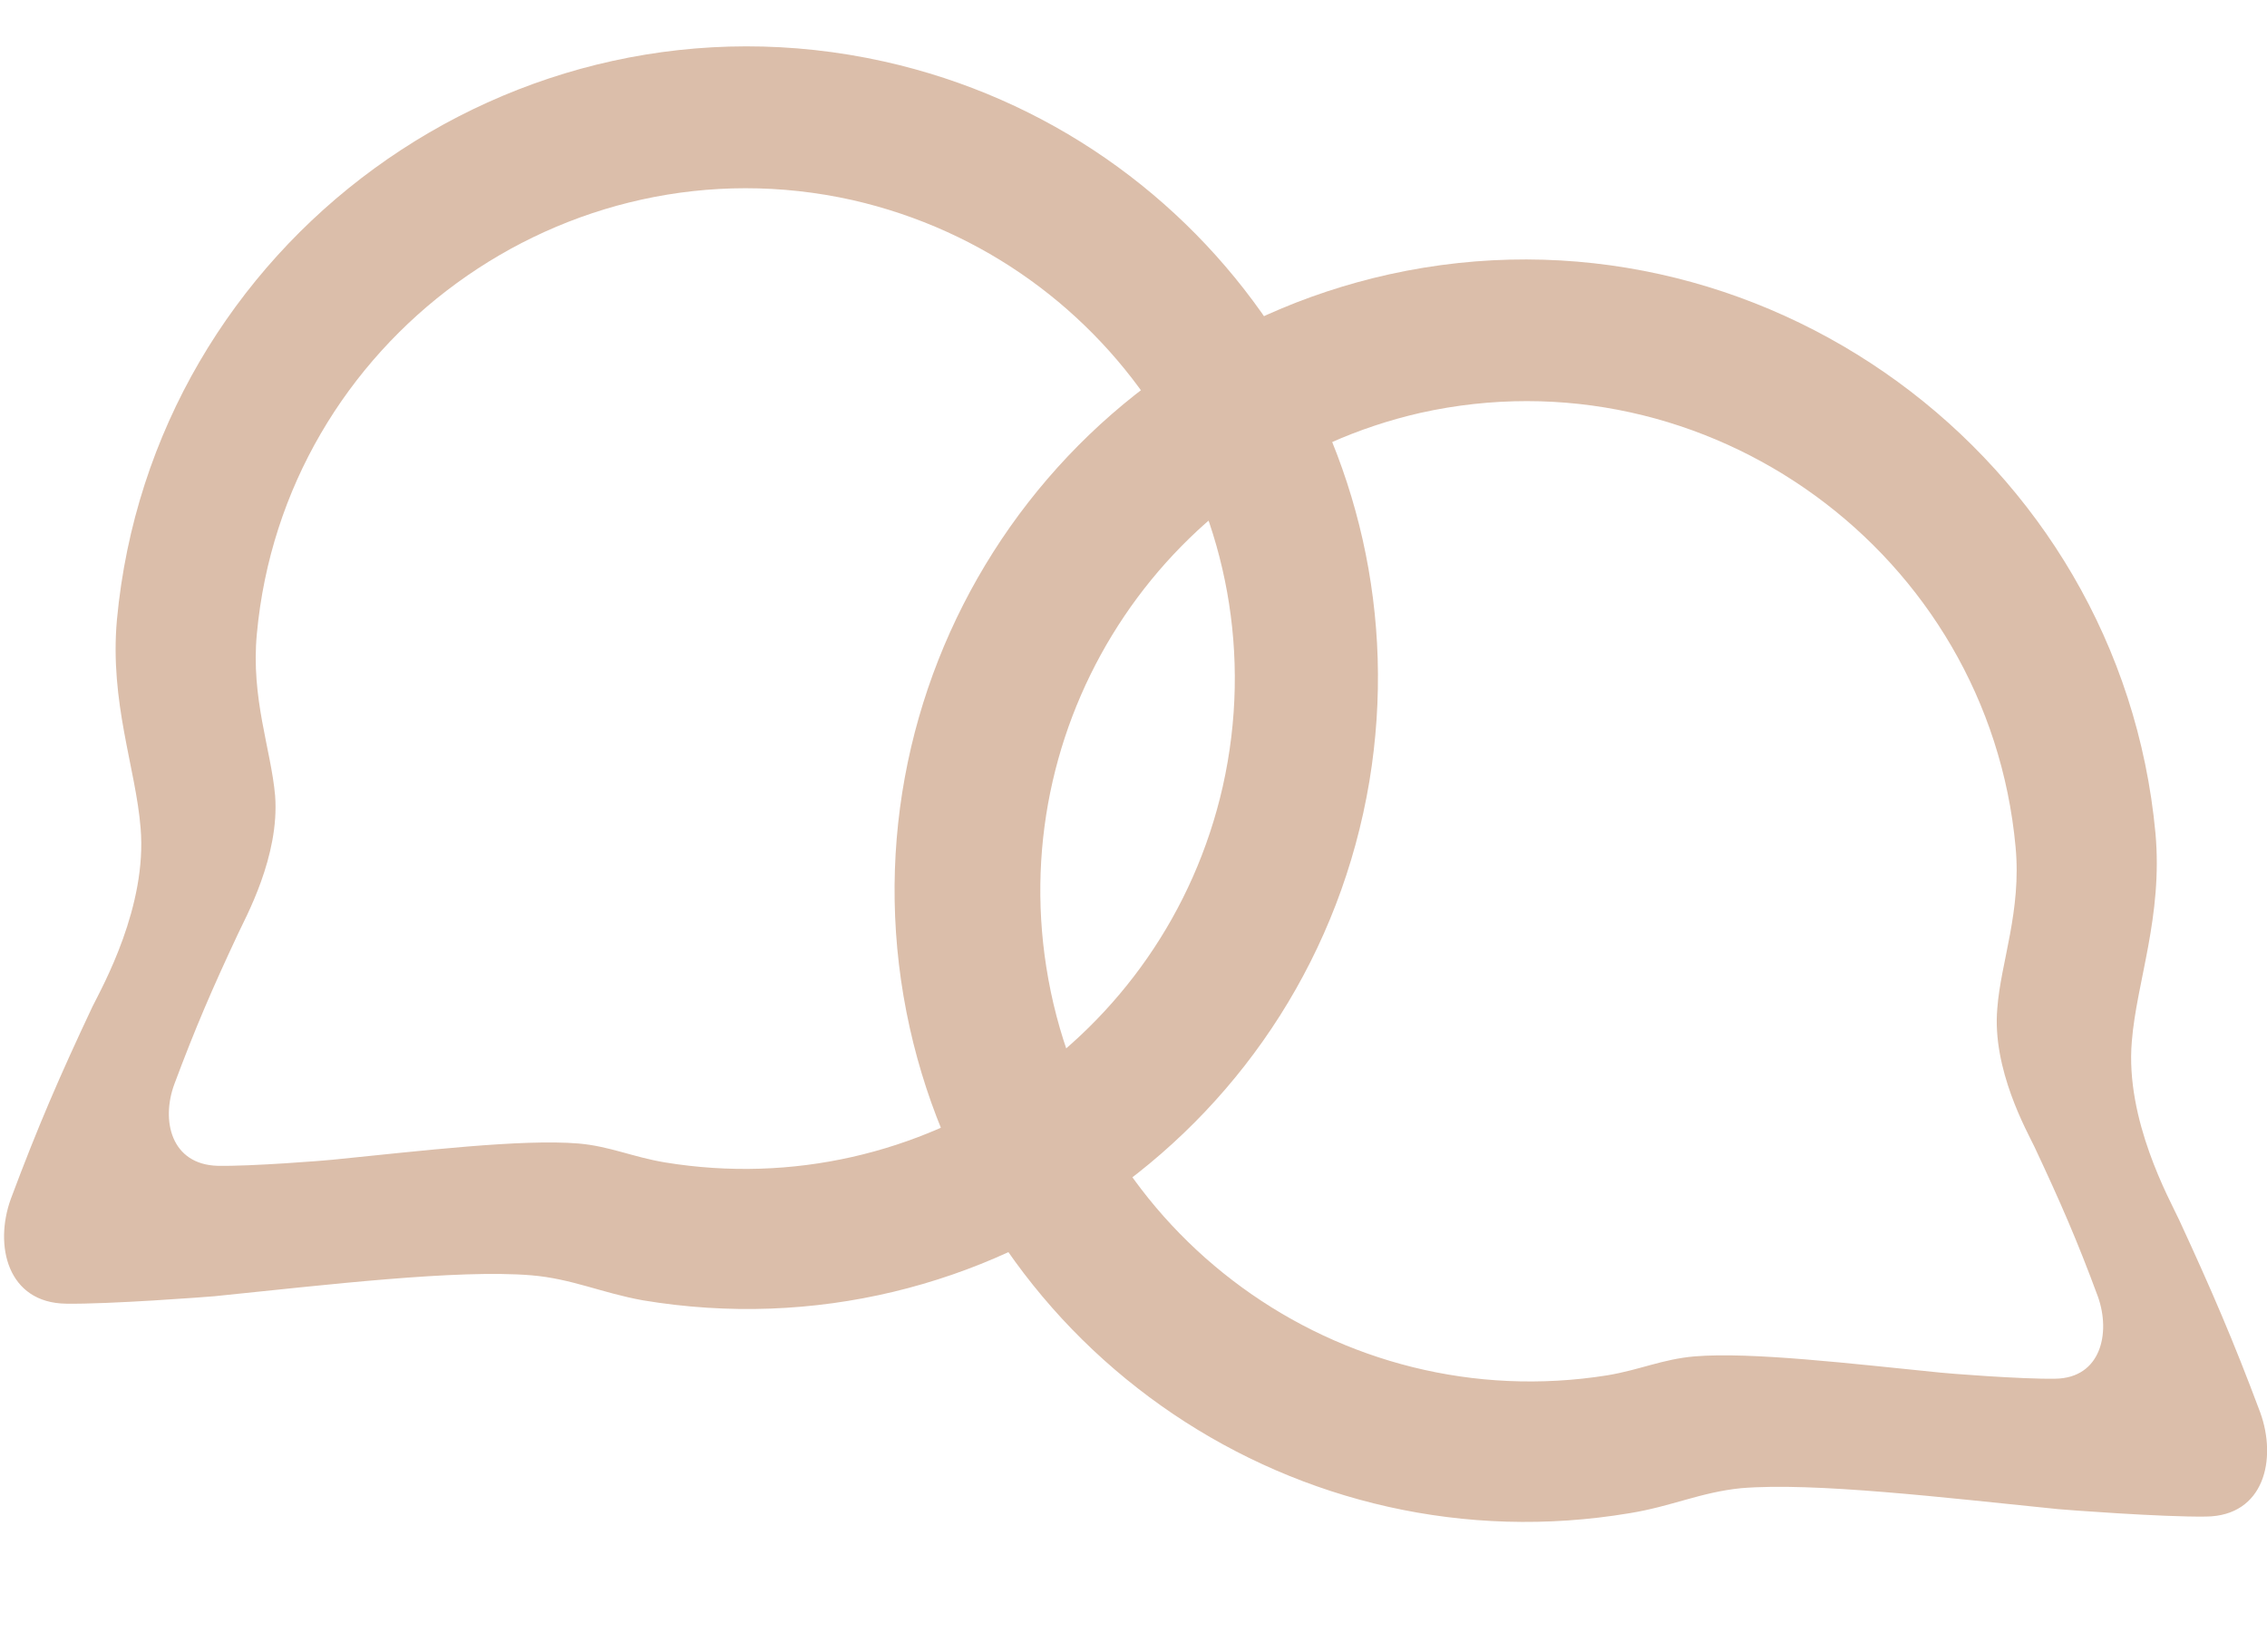 <?xml version="1.0" encoding="utf-8"?>
<!-- Generator: Adobe Illustrator 21.0.0, SVG Export Plug-In . SVG Version: 6.00 Build 0)  -->
<svg version="1.1" id="Warstwa_1" xmlns="http://www.w3.org/2000/svg" xmlns:xlink="http://www.w3.org/1999/xlink" x="0px" y="0px"
	 viewBox="0 0 335.4 244.4" style="enable-background:new 0 0 335.4 244.4;" xml:space="preserve">
<style type="text/css">
	.st0{fill:#DBBEAA;}
</style>
<title>consultingObszar roboczy 1</title>
<path class="st0" d="M334.4,209c-4-10.7-7.2-18.1-12-28.5c-1.4-3-8-14.8-7-26.4c0.7-8.8,4.6-18.5,3.5-30.8
	c-5.2-55.8-58.7-94.8-113.4-82.7c-50.4,11.2-82.1,61.2-70.9,111.5c10.8,48.4,57.6,80,106.5,71.8c6.2-1,10.5-3.1,16.5-3.7
	c10.8-0.9,30.1,1.4,46.9,3.1c1,0.1,15.5,1.2,21.9,1.1C335,224.3,336.9,215.9,334.4,209z M304.1,204c-4.9,0.1-16.2-0.8-17-0.9
	c-13-1.3-28-3.1-36.4-2.4c-4.7,0.4-8.1,2-12.9,2.8c-39.6,6.3-76.8-20.8-83-60.4c-5.9-37.6,18.2-73.5,55.3-82
	c42.5-9.5,84.1,20.8,88.1,64.2c0.9,9.5-2.2,17.1-2.7,23.9c-0.8,9,4.4,18.2,5.5,20.5c3.8,8.1,6.3,13.8,9.4,22.2
	C312.3,197.3,310.8,203.9,304.1,204z"/>
<path class="st0" d="M9.8,192.9c6.3,0.1,20.8-1,21.9-1.1c16.7-1.7,36-4,46.9-3.1c6,0.5,10.4,2.6,16.5,3.7
	c50.9,8.5,99-25.9,107.5-76.8c8.1-48.9-23.4-95.7-71.8-106.5C75.9-3.1,22.5,35.9,17.3,91.7c-1.1,12.2,2.8,22,3.5,30.8
	c1,11.6-5.6,23.4-7.1,26.4c-4.9,10.4-8.1,17.8-12.1,28.5C-0.9,184.3,1.1,192.8,9.8,192.9z M25.8,160.4c3.1-8.3,5.6-14.1,9.4-22.2
	c1.1-2.4,6.2-11.5,5.5-20.5c-0.6-6.8-3.6-14.4-2.7-23.9c4-43.4,45.6-73.7,88.1-64.2c39.1,8.9,63.6,47.7,54.8,86.8
	c-8.5,37.4-44.6,61.8-82.5,55.6c-4.8-0.8-8.2-2.4-12.8-2.8c-8.4-0.7-23.4,1.1-36.4,2.4c-0.8,0.1-12.1,1-17,0.9
	C25.3,172.3,23.8,165.8,25.8,160.4z"/>
</svg>
